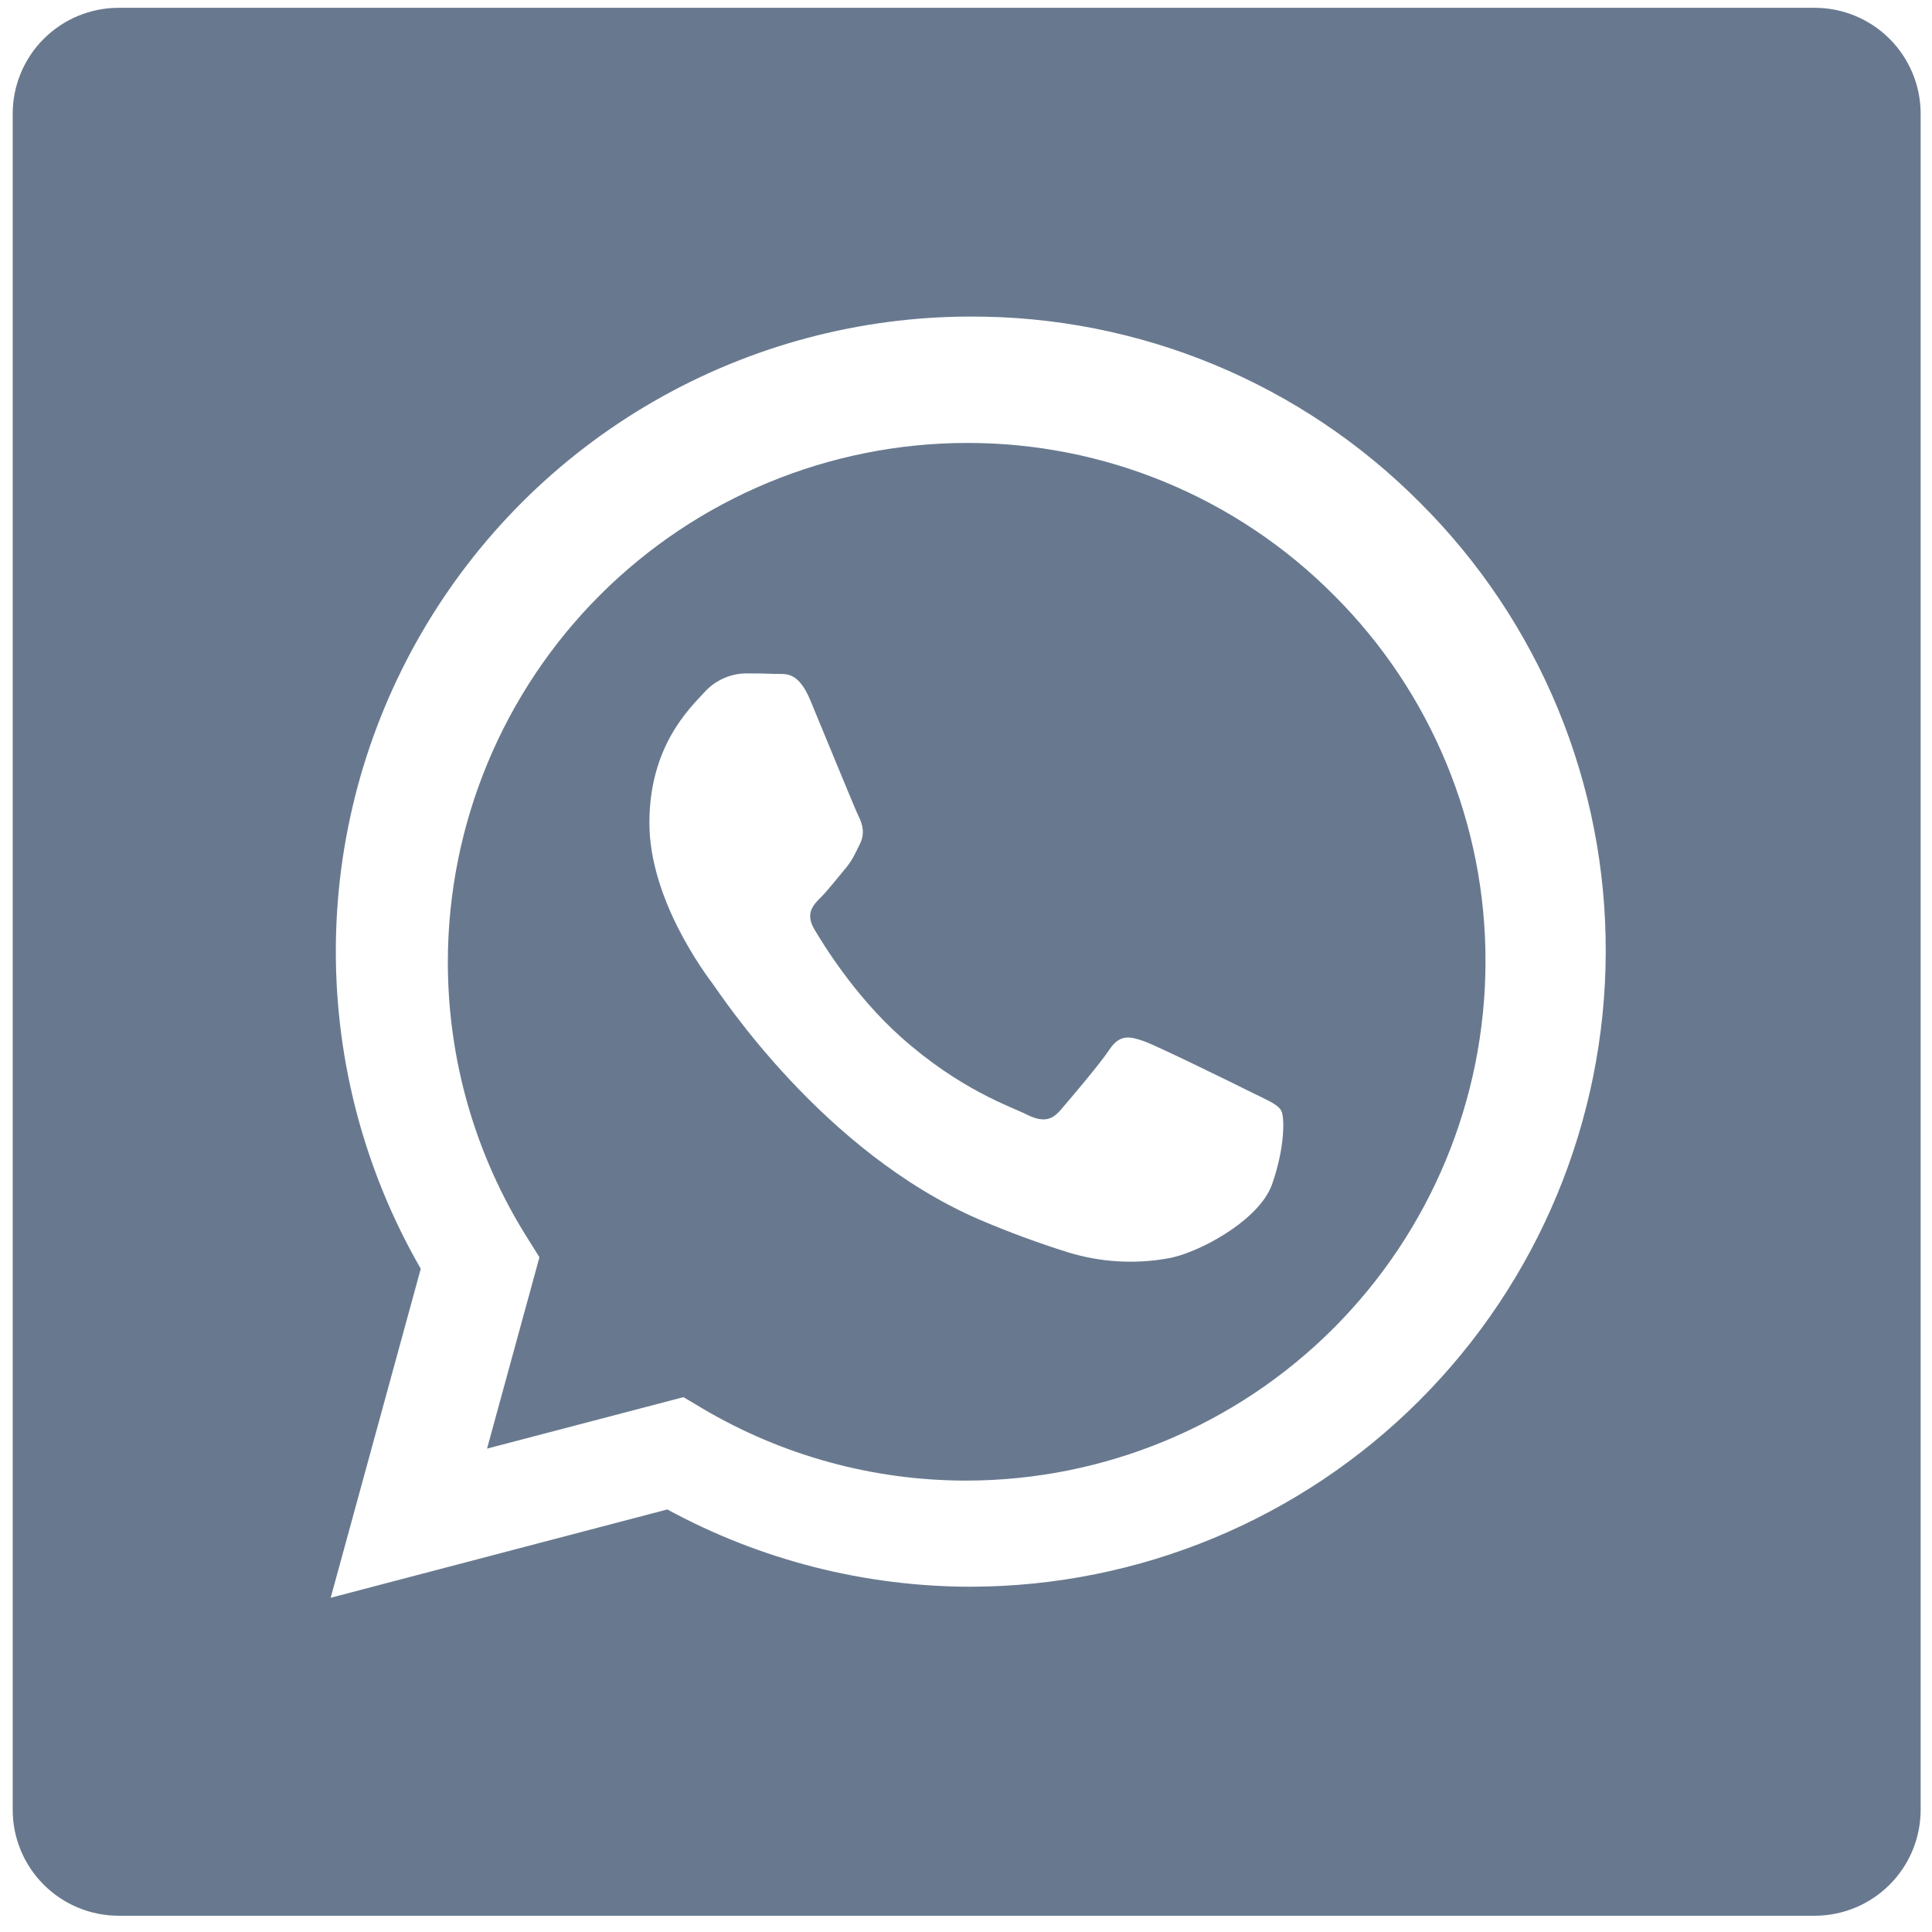 <svg width="56" height="56" viewBox="0 0 56 56" fill="none" xmlns="http://www.w3.org/2000/svg">
<path d="M28.024 12.839C24.036 12.843 20.213 14.428 17.392 17.247C14.572 20.066 12.986 23.888 12.981 27.875C12.978 30.713 13.775 33.479 15.28 35.874L15.636 36.442L14.117 41.989L19.811 40.497L20.358 40.823C22.676 42.195 25.321 42.918 28.015 42.916H28.018C32.005 42.91 35.826 41.325 38.646 38.507C41.465 35.689 43.052 31.869 43.058 27.884C43.064 25.908 42.679 23.951 41.924 22.126C41.169 20.3 40.06 18.642 38.66 17.248C37.267 15.847 35.609 14.736 33.783 13.979C31.958 13.222 30 12.835 28.024 12.839ZM36.869 34.334C36.491 35.391 34.685 36.351 33.818 36.481C32.867 36.645 31.892 36.584 30.969 36.303C30.095 36.029 29.235 35.712 28.392 35.352C23.855 33.395 20.895 28.832 20.666 28.527C20.442 28.225 18.823 26.075 18.823 23.852C18.823 21.627 19.989 20.533 20.403 20.081C20.555 19.909 20.74 19.77 20.948 19.673C21.156 19.576 21.382 19.524 21.611 19.519C21.913 19.519 22.212 19.522 22.478 19.534C22.756 19.546 23.128 19.428 23.493 20.31C23.871 21.216 24.777 23.439 24.889 23.665C25 23.891 25.076 24.154 24.928 24.456C24.777 24.761 24.704 24.945 24.475 25.211C24.251 25.477 24 25.8 23.798 26.005C23.572 26.229 23.336 26.473 23.599 26.926C23.864 27.376 24.771 28.859 26.112 30.058C27.84 31.598 29.299 32.072 29.749 32.301C30.202 32.525 30.465 32.492 30.731 32.187C30.993 31.882 31.86 30.867 32.162 30.417C32.464 29.964 32.764 30.04 33.18 30.188C33.594 30.342 35.817 31.432 36.267 31.658C36.715 31.882 37.02 31.997 37.134 32.187C37.243 32.374 37.243 33.277 36.869 34.334Z" fill="#68798F"/>
<path d="M52.598 0.226H3.44C2.625 0.226 1.844 0.55 1.268 1.126C0.691 1.702 0.368 2.483 0.368 3.298V52.457C0.368 53.272 0.691 54.053 1.268 54.629C1.844 55.205 2.625 55.529 3.44 55.529H52.598C53.413 55.529 54.195 55.205 54.771 54.629C55.347 54.053 55.671 53.272 55.671 52.457V3.298C55.671 2.483 55.347 1.702 54.771 1.126C54.195 0.55 53.413 0.226 52.598 0.226ZM28.142 45.992H28.136C25.064 45.99 22.041 45.22 19.343 43.752L9.585 46.312L12.196 36.775C10.582 33.977 9.733 30.803 9.734 27.573C9.735 24.343 10.587 21.17 12.203 18.373C13.819 15.576 16.142 13.253 18.94 11.639C21.738 10.025 24.912 9.175 28.142 9.176C30.562 9.169 32.959 9.643 35.194 10.569C37.429 11.496 39.458 12.857 41.163 14.574C42.876 16.28 44.233 18.309 45.157 20.544C46.08 22.778 46.551 25.174 46.543 27.592C46.534 32.469 44.592 37.144 41.143 40.593C37.695 44.042 33.02 45.983 28.142 45.992Z" fill="#68798F"/>
</svg>
